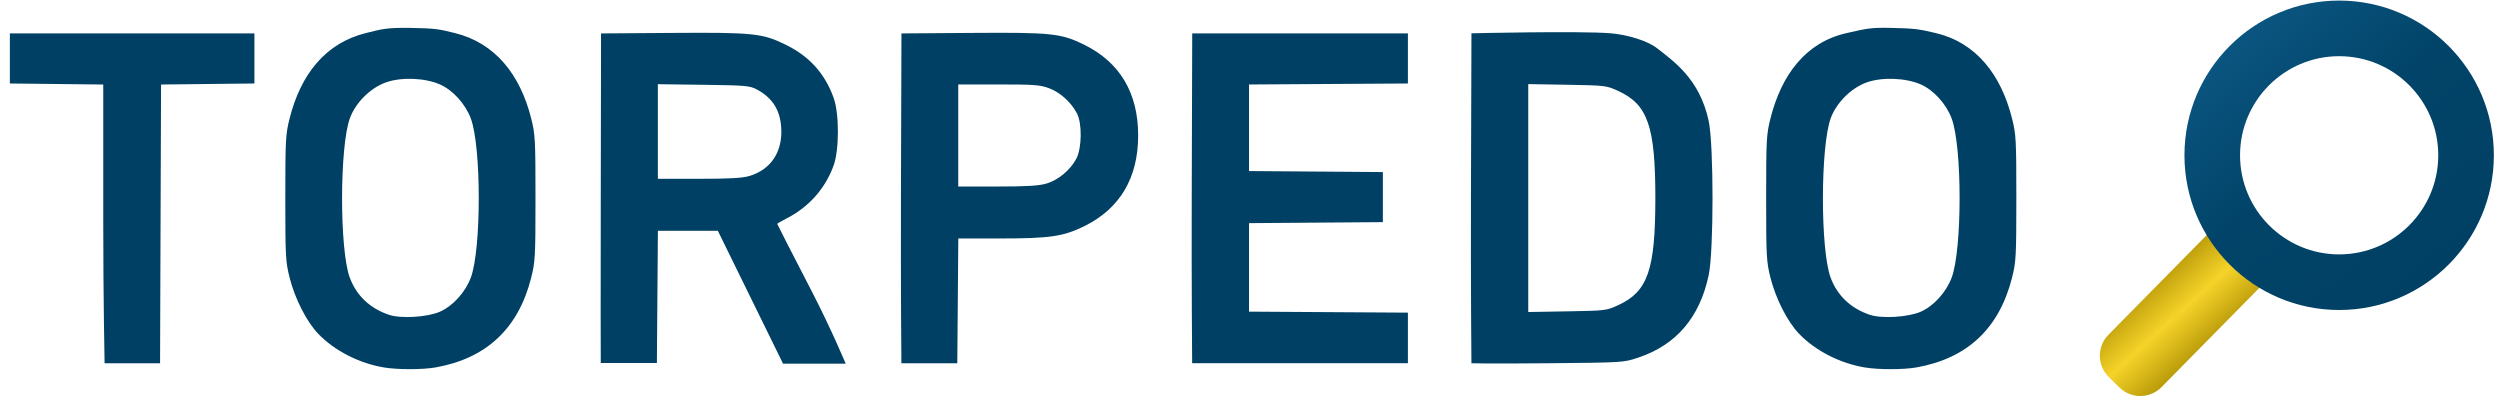 <?xml version="1.0" encoding="UTF-8" standalone="no"?>
<!DOCTYPE svg PUBLIC "-//W3C//DTD SVG 1.1//EN" "http://www.w3.org/Graphics/SVG/1.1/DTD/svg11.dtd">
<svg width="100%" height="100%" viewBox="0 0 250 40" version="1.1" xmlns="http://www.w3.org/2000/svg" xmlns:xlink="http://www.w3.org/1999/xlink" xml:space="preserve" xmlns:serif="http://www.serif.com/" style="fill-rule:evenodd;clip-rule:evenodd;stroke-linejoin:round;stroke-miterlimit:2;">
    <g transform="matrix(1,0,0,1,-375,-230)">
        <g transform="matrix(1,0,0,1,289.979,188.561)">
            <g id="TORPEDO_FullLockup">
                <g id="g64" transform="matrix(0.512,0,0,0.512,52.829,-144.117)">
                    <path id="path66" d="M137.863,434.183C132.975,433.36 128.184,430.899 124.998,427.573C122.759,425.237 120.475,420.748 119.442,416.655C118.656,413.543 118.6,412.51 118.6,401.098C118.6,389.686 118.656,388.653 119.442,385.541C121.599,376.996 126.386,370.836 134.352,368.868C137.499,368.09 138.285,367.8 143.032,367.862C147.943,367.926 148.775,368.144 151.712,368.868C159.647,370.825 164.473,377.028 166.622,385.541C167.407,388.653 167.463,389.686 167.463,401.098C167.463,412.51 167.407,413.543 166.622,416.655C164.119,426.569 157.886,432.416 147.946,434.177C145.411,434.626 140.51,434.629 137.863,434.182L137.863,434.183ZM148.778,423.302C151.317,422.192 153.767,419.494 154.836,416.63C156.898,411.105 156.898,391.091 154.836,385.566C153.767,382.702 151.317,380.004 148.778,378.894C145.803,377.593 141.123,377.439 138.142,378.543C135.169,379.645 132.35,382.461 131.234,385.444C129.188,390.911 129.164,411.222 131.197,416.655C132.516,420.181 135.167,422.68 138.894,423.912C141.218,424.68 146.351,424.364 148.778,423.302ZM427.09,434.183C422.202,433.36 417.412,430.899 414.225,427.573C411.987,425.237 409.702,420.748 408.669,416.655C407.883,413.543 407.827,412.51 407.827,401.098C407.827,389.686 407.883,388.653 408.669,385.541C410.826,376.996 415.572,370.655 423.579,368.868C427.414,368.012 428.091,367.773 432.259,367.862C436.895,367.961 437.733,368.11 440.939,368.868C448.892,370.749 453.7,377.028 455.849,385.541C456.635,388.653 456.691,389.686 456.691,401.098C456.691,412.51 456.635,413.543 455.849,416.655C453.346,426.569 447.114,432.416 437.173,434.177C434.638,434.626 429.738,434.629 427.09,434.182L427.09,434.183ZM438.006,423.302C440.545,422.192 442.994,419.494 444.063,416.63C446.125,411.105 446.125,391.091 444.063,385.566C442.994,382.702 440.545,380.004 438.006,378.894C435.031,377.593 430.35,377.439 427.37,378.543C424.396,379.645 421.577,382.461 420.461,385.444C418.415,390.911 418.392,411.222 420.424,416.655C421.744,420.181 424.394,422.68 428.122,423.912C430.445,424.68 435.579,424.364 438.006,423.302ZM83.303,433.359C83.303,433.359 83.042,420.787 83.042,405.932L83.042,378.921L64.801,378.72L64.801,368.941L112.567,368.941L112.567,378.72L94.331,378.921L94.234,406.088L94.138,433.359L83.303,433.359ZM180.212,433.317C180.212,433.317 180.159,418.202 180.212,400.722L180.266,368.941L194.279,368.842C210.032,368.731 211.807,368.918 216.373,371.168C220.961,373.428 223.931,376.712 225.67,381.447C226.812,384.556 226.812,391.689 225.67,394.798C224.016,399.302 220.809,402.895 216.489,405.084C215.494,405.588 214.68,406.065 214.68,406.144C214.68,406.223 217.73,412.182 221.458,419.386C225.186,426.59 228.052,433.444 228.052,433.444L215.814,433.444L203.08,407.492L191.371,407.492L191.272,420.374L191.174,433.317L180.212,433.317ZM209.252,396.784C213.196,395.607 215.48,392.454 215.48,388.187C215.48,384.281 213.976,381.658 210.731,379.908C209.331,379.152 208.605,379.088 200.294,378.977L191.362,378.859L191.362,397.337L199.38,397.337C205.346,397.337 207.872,397.196 209.252,396.784ZM238.928,433.359C238.928,433.359 238.789,418.202 238.842,400.722L238.939,368.941L252.763,368.842C268.311,368.731 270.112,368.923 274.67,371.168C281.609,374.587 285.173,380.596 285.173,388.875C285.173,397.154 281.608,403.164 274.67,406.581C270.581,408.595 267.965,408.983 258.408,408.99L250.045,408.996L249.946,421.125L249.846,433.359L238.928,433.359ZM267.29,398.256C269.583,397.575 271.916,395.628 273.092,393.414C274.181,391.362 274.247,386.511 273.212,384.549C272.064,382.372 269.951,380.46 267.807,379.658C266.039,378.996 264.873,378.908 257.919,378.908L250.034,378.908L250.034,398.842L257.676,398.842C263.497,398.842 265.788,398.702 267.29,398.256ZM295.718,433.352C295.718,433.352 295.581,418.202 295.635,400.722L295.732,368.941L337.856,368.941L337.856,378.72L306.827,378.916L306.827,395.823L332.967,396.021L332.967,405.799L306.827,405.997L306.827,423.28L337.856,423.476L337.856,433.352L295.718,433.352ZM350.263,433.361C350.263,433.361 350.117,418.2 350.17,400.721L350.267,368.916C350.267,368.916 371.417,368.424 377.466,368.916C380.643,369.174 384.634,370.338 386.563,371.866C389.678,374.333 394.86,377.802 396.605,386.052C397.6,390.757 397.6,411.437 396.605,416.141C394.86,424.392 390.292,429.757 382.893,432.246C379.984,433.225 379.958,433.226 365.216,433.361C353.228,433.471 350.263,433.361 350.263,433.361ZM378.956,422.006C384.716,419.353 386.186,415.102 386.186,401.097C386.186,387.092 384.716,382.84 378.956,380.188C376.639,379.121 376.452,379.098 368.979,378.97L361.363,378.84L361.363,423.354L368.979,423.224C376.452,423.096 376.639,423.073 378.956,422.006Z" style="fill:rgb(0,64,100);fill-rule:nonzero;"/>
                </g>
                <g transform="matrix(0.33,0,0,0.33,174.571,13.79)">
                    <path d="M398.015,154.331C401.93,160.888 407.432,166.389 413.99,170.302L383.636,201.095C380.135,204.646 374.41,204.687 370.858,201.186L367.641,198.015C364.09,194.514 364.049,188.788 367.549,185.237L398.015,154.331Z" style="fill:url(#_Linear1);"/>
                    <path d="M437.47,83.96C463.345,83.96 484.351,104.967 484.351,130.842C484.351,156.716 463.345,177.723 437.47,177.723C411.596,177.723 390.589,156.716 390.589,130.842C390.589,104.967 411.596,83.96 437.47,83.96ZM437.47,100.811C454.044,100.811 467.501,114.267 467.501,130.842C467.501,147.416 454.044,160.872 437.47,160.872C420.896,160.872 407.44,147.416 407.44,130.842C407.44,114.267 420.896,100.811 437.47,100.811Z" style="fill:url(#_Linear2);"/>
                </g>
            </g>
        </g>
    </g>
    <defs>
        <linearGradient id="_Linear1" x1="0" y1="0" x2="1" y2="0" gradientUnits="userSpaceOnUse" gradientTransform="matrix(-17.267,-18.939,19.1,-17.413,397.115,188.582)"><stop offset="0" style="stop-color:rgb(186,156,10);stop-opacity:1"/><stop offset="0.5" style="stop-color:rgb(246,211,41);stop-opacity:1"/><stop offset="1" style="stop-color:rgb(186,156,10);stop-opacity:1"/></linearGradient>
        <linearGradient id="_Linear2" x1="0" y1="0" x2="1" y2="0" gradientUnits="userSpaceOnUse" gradientTransform="matrix(62.537,70.439,-70.44,62.537,404.964,97.922)"><stop offset="0" style="stop-color:rgb(10,85,128);stop-opacity:1"/><stop offset="0.2" style="stop-color:rgb(6,77,117);stop-opacity:1"/><stop offset="0.43" style="stop-color:rgb(2,68,105);stop-opacity:1"/><stop offset="1" style="stop-color:rgb(0,64,100);stop-opacity:1"/></linearGradient>
    </defs>
</svg>
